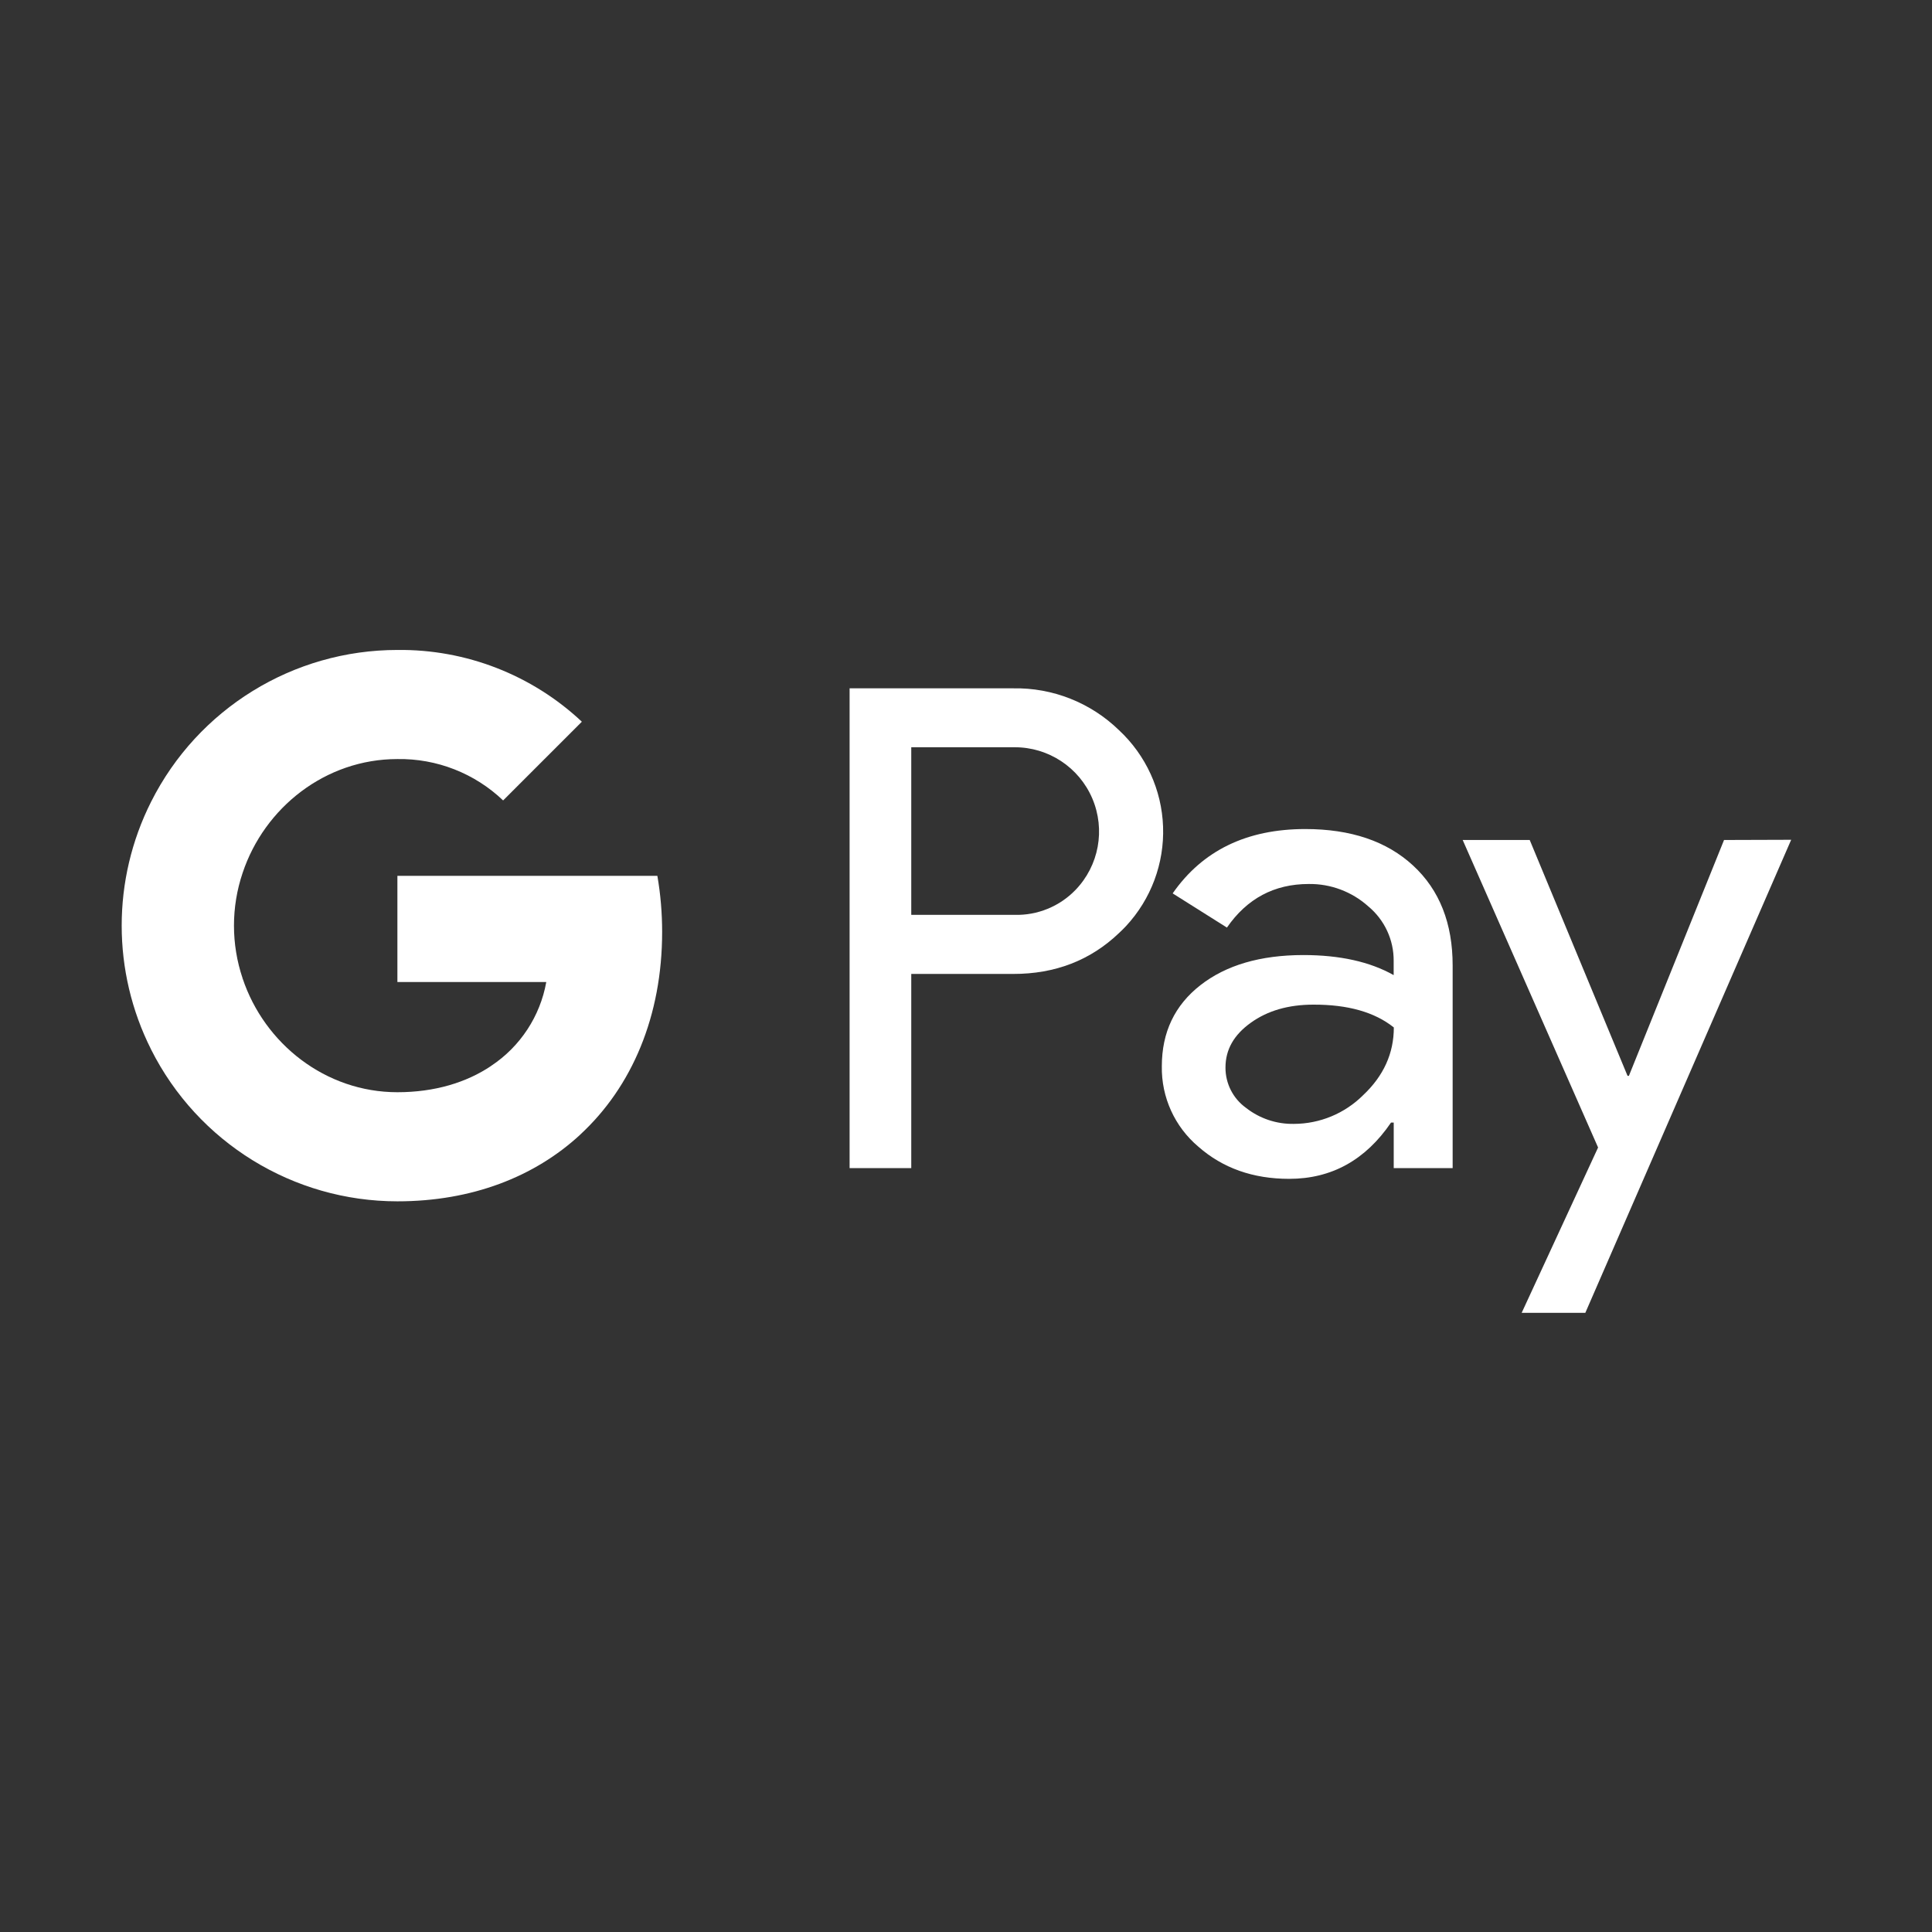 <svg width="36px" height="36px" viewBox="0 0 36 36" version="1.1" xmlns="http://www.w3.org/2000/svg"><rect x="0" y="0" width="36" height="36" fill="#333333" stroke="none"/><g stroke="none" stroke-width="1" fill="none" fill-rule="evenodd"><polygon points="0 0 36 0 36 36 0 36"/><g transform="translate(2, 12)" fill="#FFFFFF" fill-rule="nonzero"><path d="M14.98,6.145 L14.98,9.766 L13.831,9.766 L13.831,0.826 L16.878,0.826 C17.613,0.812 18.323,1.093 18.85,1.605 C19.352,2.072 19.648,2.719 19.672,3.403 C19.697,4.088 19.448,4.754 18.982,5.256 C18.94,5.301 18.895,5.345 18.85,5.387 C18.318,5.895 17.66,6.149 16.878,6.148 L14.98,6.148 L14.98,6.145 Z M14.98,1.925 L14.98,5.047 L16.903,5.047 C17.33,5.059 17.742,4.891 18.039,4.584 C18.478,4.13 18.601,3.458 18.353,2.877 C18.105,2.297 17.534,1.921 16.903,1.924 L14.98,1.924 L14.98,1.925 Z"/><path d="M22.322,3.448 C23.171,3.448 23.841,3.675 24.332,4.129 C24.823,4.583 25.069,5.205 25.068,5.995 L25.068,9.766 L23.97,9.766 L23.97,8.917 L23.92,8.917 C23.444,9.616 22.811,9.966 22.022,9.966 C21.348,9.966 20.784,9.766 20.33,9.367 C19.889,8.995 19.639,8.445 19.649,7.868 C19.649,7.235 19.889,6.732 20.367,6.358 C20.846,5.984 21.485,5.797 22.284,5.796 C22.966,5.796 23.528,5.921 23.969,6.17 L23.969,5.908 C23.973,5.513 23.798,5.139 23.494,4.887 C23.19,4.615 22.794,4.466 22.386,4.472 C21.744,4.472 21.236,4.743 20.862,5.284 L19.851,4.647 C20.407,3.848 21.231,3.448 22.322,3.448 Z M20.835,7.893 C20.834,8.19 20.976,8.469 21.216,8.642 C21.47,8.842 21.786,8.948 22.109,8.942 C22.594,8.941 23.058,8.748 23.401,8.406 C23.782,8.047 23.972,7.627 23.972,7.145 C23.614,6.859 23.114,6.718 22.473,6.72 C22.007,6.72 21.618,6.833 21.306,7.058 C20.992,7.283 20.835,7.557 20.835,7.893 Z"/><polygon points="31.376 3.648 27.54 12.463 26.354 12.463 27.778 9.382 25.255 3.652 26.504 3.652 28.327 8.047 28.352 8.047 30.125 3.652"/><path d="M10.338,5.365 C10.338,5.015 10.309,4.665 10.249,4.32 L5.405,4.32 L5.405,6.299 L8.179,6.299 C8.065,6.937 7.694,7.501 7.153,7.86 L7.153,9.144 L8.809,9.144 C9.779,8.25 10.338,6.928 10.338,5.365 Z"/><path d="M5.405,10.385 C6.791,10.385 7.958,9.93 8.809,9.145 L7.153,7.861 C6.693,8.171 6.099,8.352 5.405,8.352 C4.065,8.352 2.927,7.449 2.521,6.232 L0.815,6.232 L0.815,7.555 C1.687,9.29 3.463,10.385 5.405,10.385 Z"/><path d="M2.521,6.231 C2.306,5.593 2.306,4.902 2.521,4.265 L2.521,2.941 L0.815,2.941 C0.085,4.392 0.085,6.103 0.815,7.554 L2.521,6.231 Z"/><path d="M5.405,2.144 C6.137,2.132 6.845,2.409 7.375,2.915 L8.842,1.448 C7.912,0.575 6.68,0.096 5.405,0.111 C3.463,0.111 1.687,1.206 0.815,2.941 L2.521,4.265 C2.927,3.047 4.065,2.144 5.405,2.144 Z"/></g></g></svg>